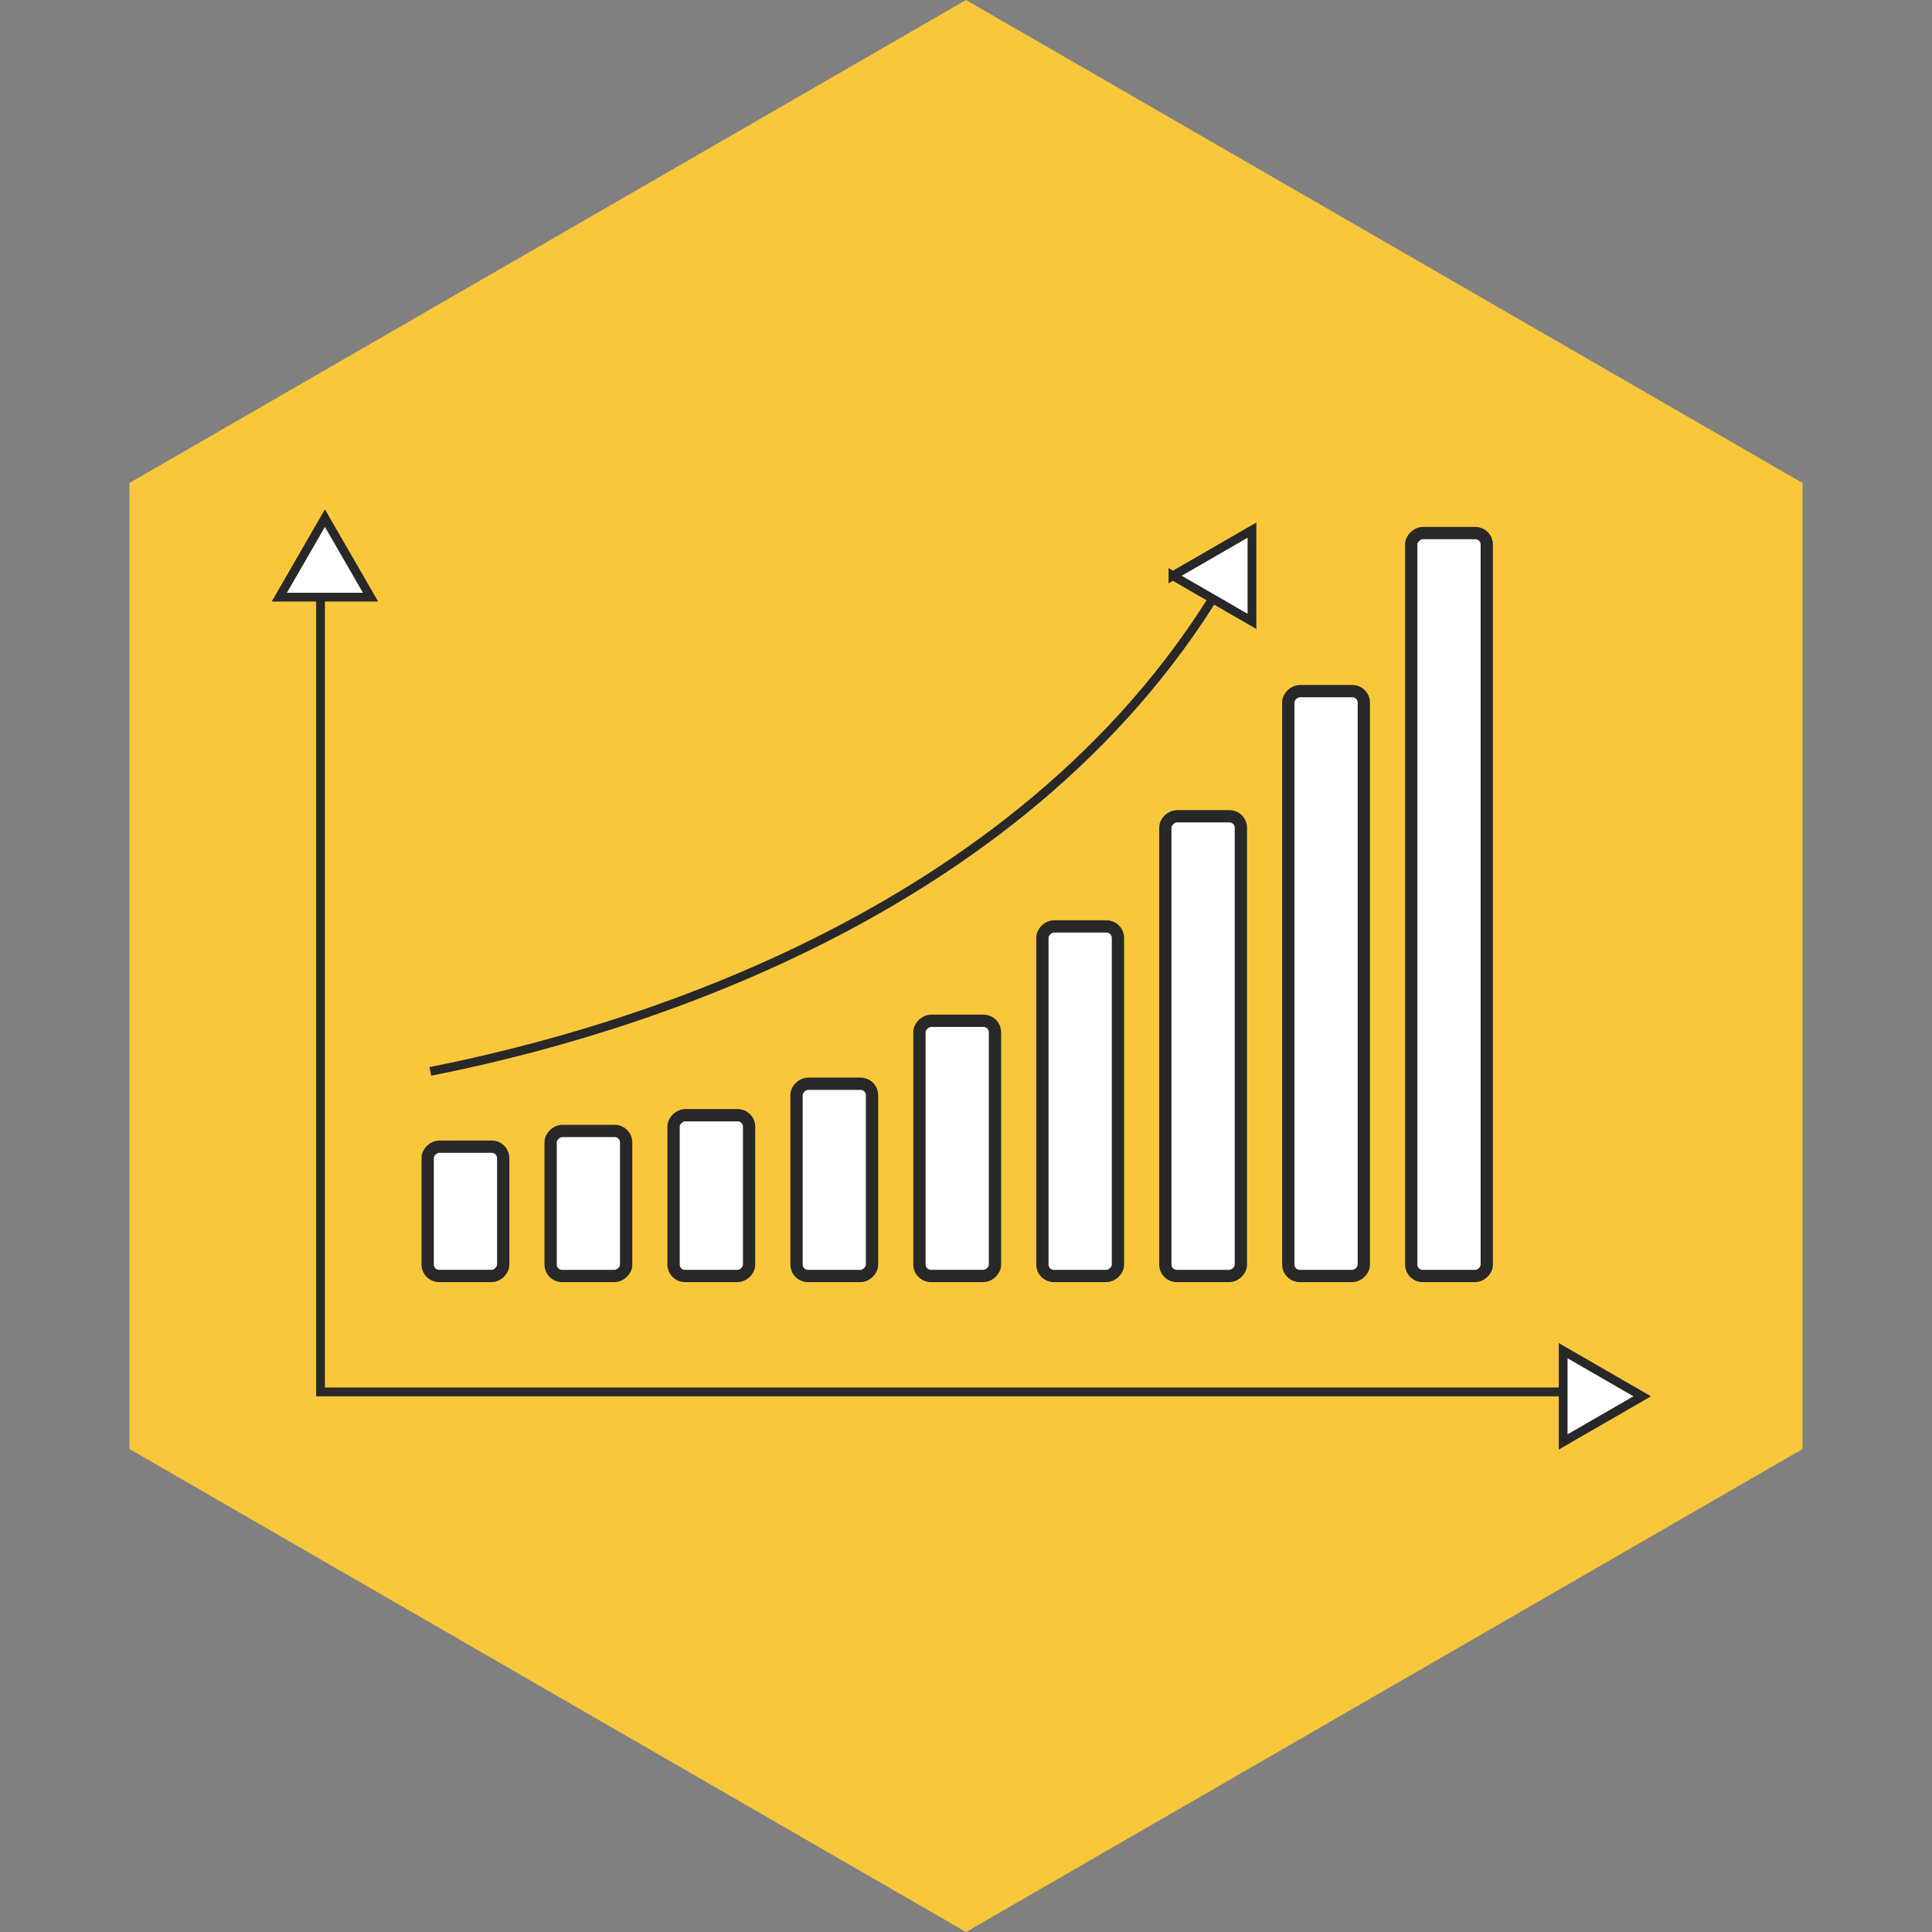 <svg width="110" height="110" fill="none" xmlns="http://www.w3.org/2000/svg">
  <rect width="100%" height="100%" fill="#808080" stroke="none"/>
  <path d="m55 0 47.631 27.5v55L55 110 7.369 82.5v-55L55 0Z" fill="#F8C73B"/>
  <rect x="28.65" y="65.287" width="7.362" height="4.3" rx=".65" transform="rotate(90 28.65 65.287)" fill="#fff" stroke="#282828" stroke-width=".7"/>
  <rect x="35.65" y="64.392" width="8.258" height="4.3" rx=".65" transform="rotate(90 35.65 64.392)" fill="#fff" stroke="#282828" stroke-width=".7"/>
  <rect x="42.65" y="63.496" width="9.154" height="4.3" rx=".65" transform="rotate(90 42.65 63.496)" fill="#fff" stroke="#282828" stroke-width=".7"/>
  <rect x="49.65" y="61.704" width="10.946" height="4.3" rx=".65" transform="rotate(90 49.65 61.704)" fill="#fff" stroke="#282828" stroke-width=".7"/>
  <rect x="56.65" y="58.121" width="14.529" height="4.3" rx=".65" transform="rotate(90 56.65 58.12)" fill="#fff" stroke="#282828" stroke-width=".7"/>
  <rect x="63.65" y="52.746" width="19.904" height="4.3" rx=".65" transform="rotate(90 63.65 52.746)" fill="#fff" stroke="#282828" stroke-width=".7"/>
  <rect x="70.65" y="46.475" width="26.175" height="4.3" rx=".65" transform="rotate(90 70.65 46.475)" fill="#fff" stroke="#282828" stroke-width=".7"/>
  <rect x="77.65" y="39.35" width="33.3" height="4.3" rx=".65" transform="rotate(90 77.65 39.35)" fill="#fff" stroke="#282828" stroke-width=".7"/>
  <rect x="84.65" y="30.35" width="42.3" height="4.3" rx=".65" transform="rotate(90 84.65 30.35)" fill="#fff" stroke="#282828" stroke-width=".7"/>
  <path stroke="#282828" stroke-width=".5" d="M18.25 31v48m73.75.25H18"/>
  <path d="m15.902 34 2.598-4.5 2.598 4.5h-5.196ZM89 76.902l4.5 2.598-4.5 2.598v-5.196Z" fill="#fff" stroke="#282828" stroke-width=".5"/>
  <path d="M24.5 61c11-2.167 34.3-8.9 45.5-28.5" stroke="#282828" stroke-width=".5"/>
  <path d="m66.781 32.781 4.5-2.598v5.196l-4.5-2.598Z" fill="#fff" stroke="#282828" stroke-width=".5"/>
</svg>
